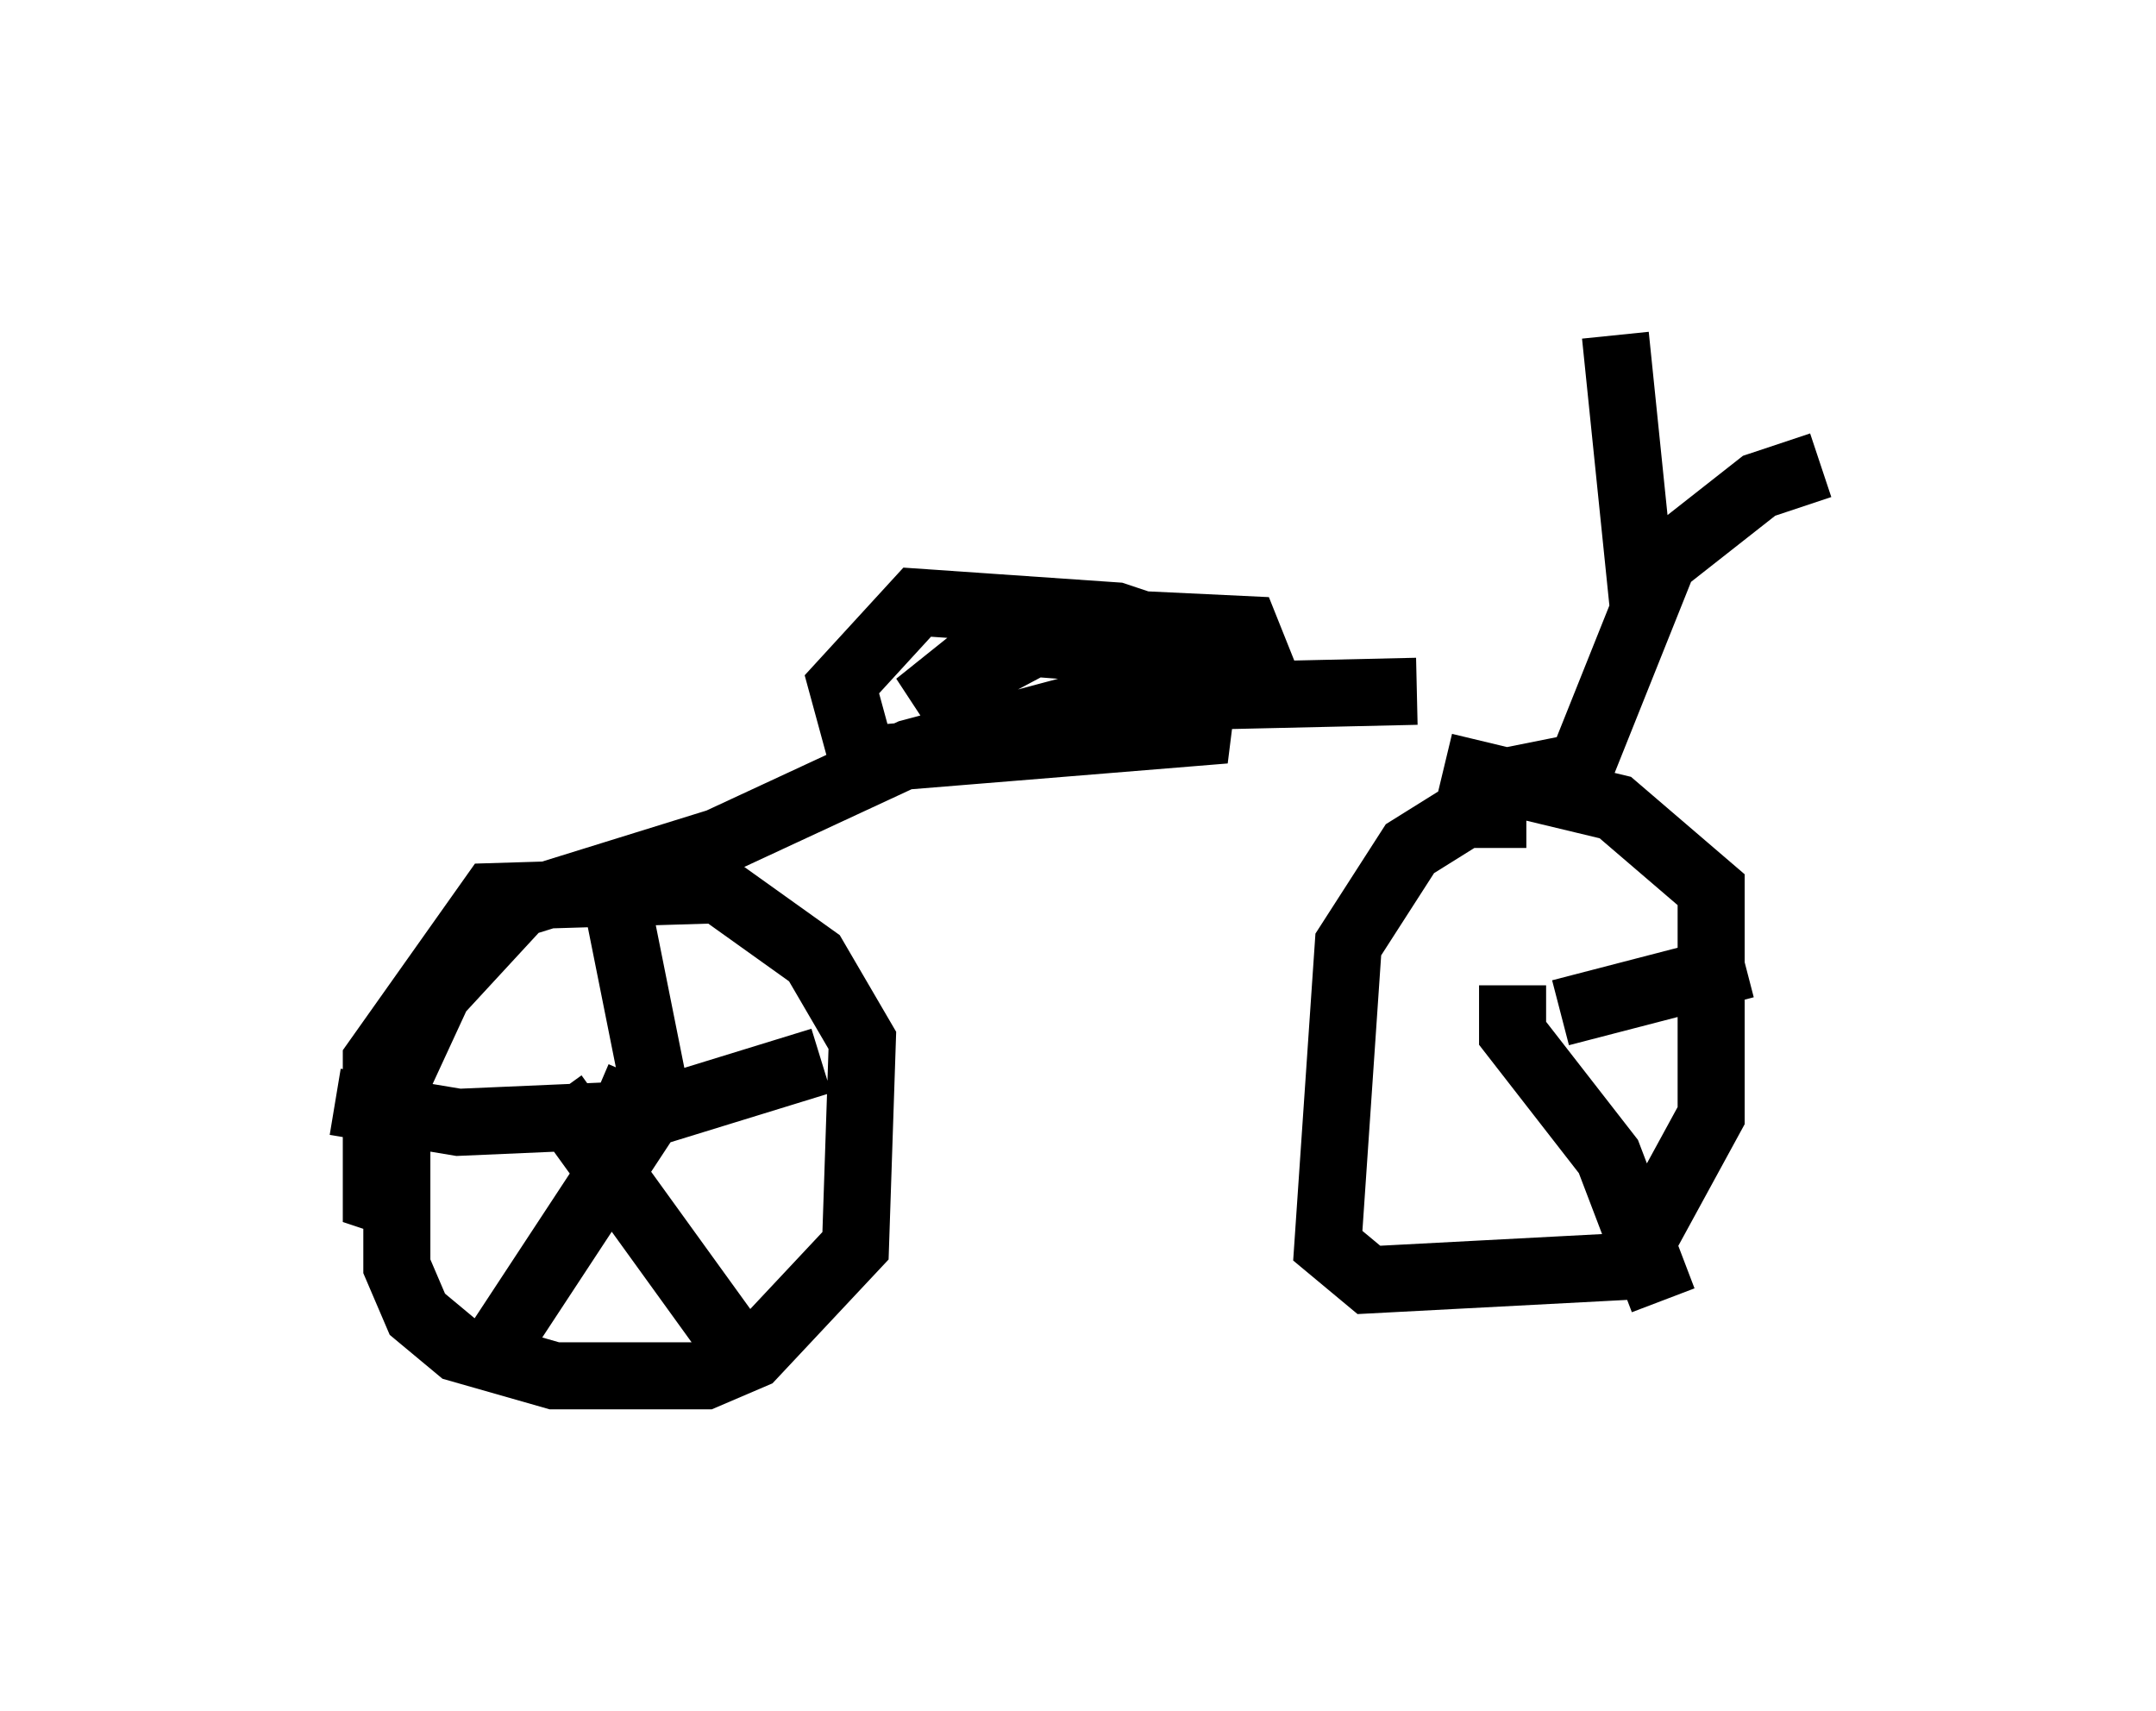 <?xml version="1.0" encoding="utf-8" ?>
<svg baseProfile="full" height="25.517" version="1.1" width="32.152" xmlns="http://www.w3.org/2000/svg" xmlns:ev="http://www.w3.org/2001/xml-events" xmlns:xlink="http://www.w3.org/1999/xlink"><defs /><rect fill="white" height="25.517" width="32.152" x="0" y="0" /><path d="M21.742, 10.615 m-0.613, -0.306 l-4.492, 0.102 -3.063, 0.817 l-2.858, 1.327 -2.96, 0.919 l-1.225, 1.327 -0.613, 1.327 l0.0, 2.756 0.306, 0.715 l0.613, 0.51 1.429, 0.408 l2.246, 0.0 0.715, -0.306 l1.531, -1.633 0.102, -3.063 l-0.715, -1.225 -1.429, -1.021 l-3.369, 0.102 -1.735, 2.45 l0.0, 2.042 0.306, 0.102 m16.844, -5.819 l-0.919, 0.0 -0.817, 0.51 l-0.919, 1.429 -0.306, 4.492 l0.613, 0.51 3.879, -0.204 l1.225, -2.246 0.0, -3.369 l-1.429, -1.225 -2.552, -0.613 m1.021, 0.204 l1.021, -0.204 1.225, -3.063 l1.429, -1.123 0.919, -0.306 m-2.654, 2.042 l-0.408, -3.981 m-6.533, 5.206 l-0.817, -0.51 -1.327, -0.102 l-1.735, 0.919 1.021, -0.817 l1.735, -0.408 2.144, 0.102 l0.204, 0.51 -2.144, -0.715 l-2.96, -0.204 -1.123, 1.225 l0.306, 1.123 5.002, -0.408 l0.102, -0.817 m-9.086, 6.227 l0.715, 0.306 2.654, -0.817 m-3.981, 0.51 l2.654, 3.675 m-1.123, -3.573 l-2.348, 3.573 m1.735, -3.369 l-2.348, 0.102 -1.838, -0.306 m4.798, 0.0 l-0.613, -3.063 m14.088, 1.735 l2.756, -0.715 m-3.471, 0.306 l0.0, 0.715 1.429, 1.838 l0.817, 2.144 " fill="none" stroke="black" stroke-width="1" /></svg>